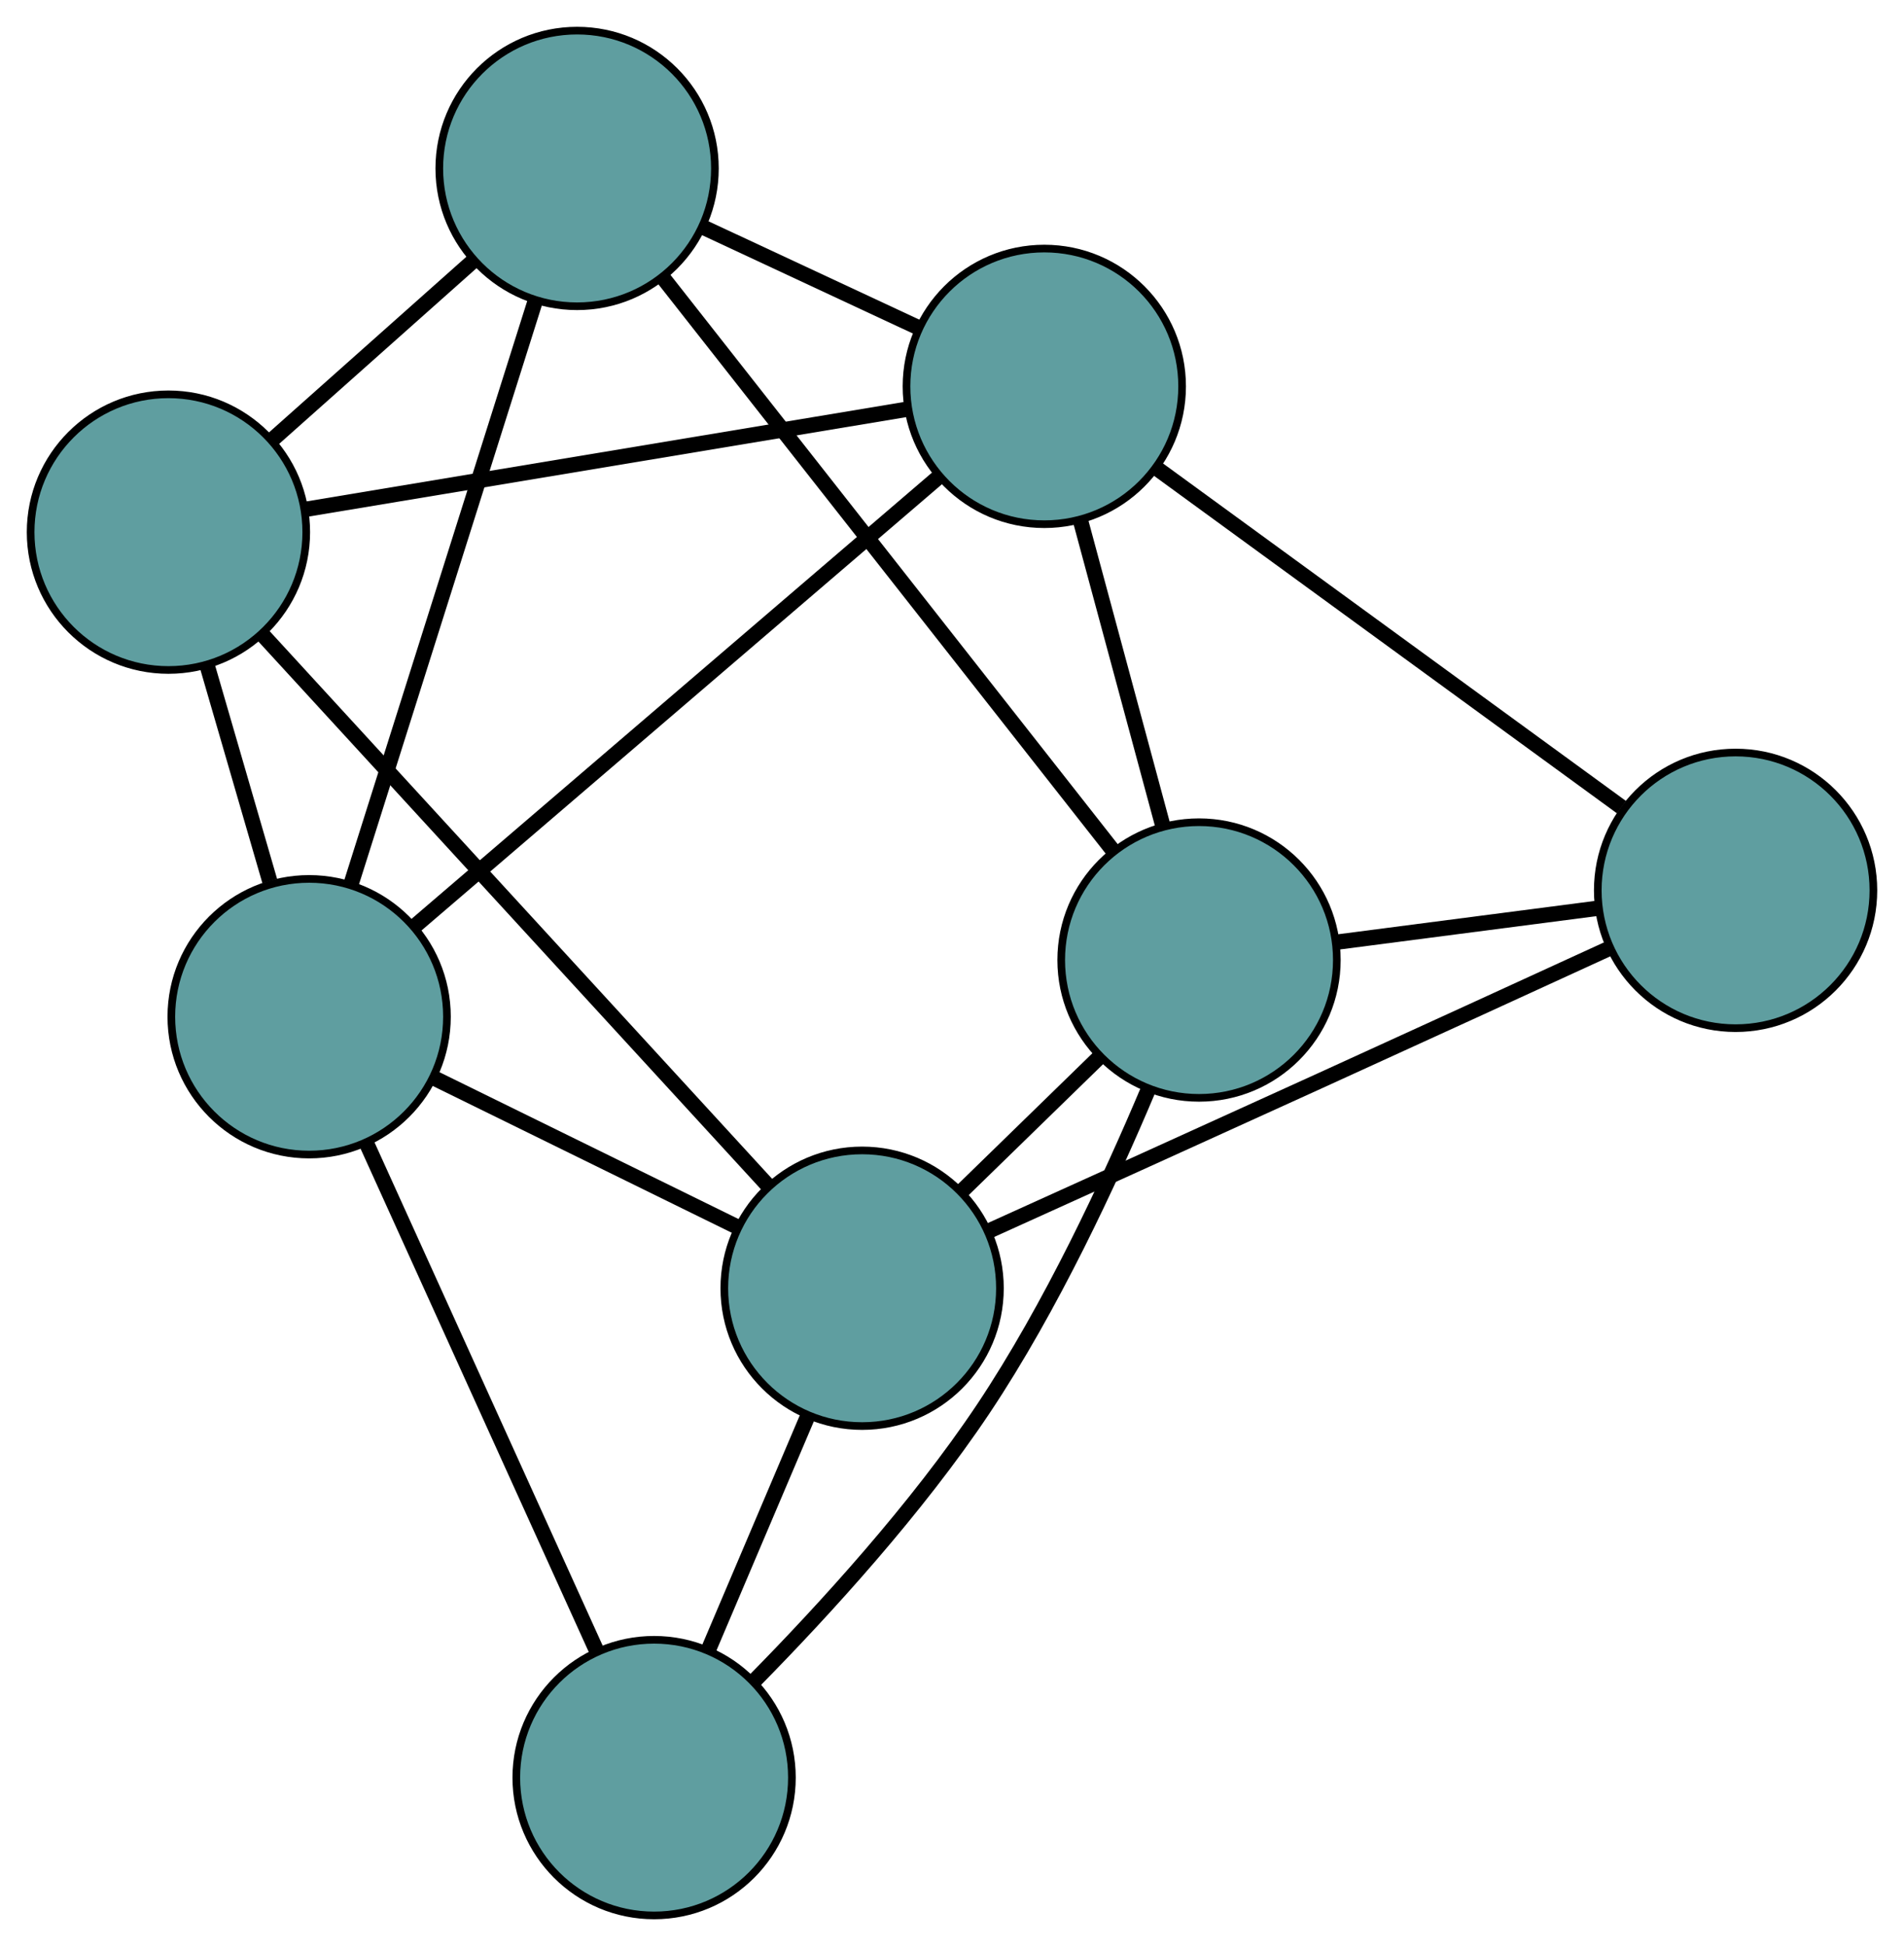 <?xml version="1.0" encoding="UTF-8" standalone="no"?>
<!DOCTYPE svg PUBLIC "-//W3C//DTD SVG 1.1//EN"
 "http://www.w3.org/Graphics/SVG/1.1/DTD/svg11.dtd">
<!-- Generated by graphviz version 2.36.0 (20140111.2315)
 -->
<!-- Title: G Pages: 1 -->
<svg width="100%" height="100%"
 viewBox="0.00 0.00 248.69 254.17" xmlns="http://www.w3.org/2000/svg" xmlns:xlink="http://www.w3.org/1999/xlink">
<g id="graph0" class="graph" transform="scale(1 1) rotate(0) translate(4 250.169)">
<title>G</title>
<!-- 0 -->
<g id="node1" class="node"><title>0</title>
<ellipse fill="cadetblue" stroke="black" cx="18" cy="-180.666" rx="18" ry="18"/>
</g>
<!-- 3 -->
<g id="node4" class="node"><title>3</title>
<ellipse fill="cadetblue" stroke="black" cx="71.378" cy="-228.169" rx="18" ry="18"/>
</g>
<!-- 0&#45;&#45;3 -->
<g id="edge1" class="edge"><title>0&#45;&#45;3</title>
<path fill="none" stroke="black" stroke-width="2" d="M31.47,-192.653C39.5,-199.799 49.666,-208.846 57.727,-216.021"/>
</g>
<!-- 4 -->
<g id="node5" class="node"><title>4</title>
<ellipse fill="cadetblue" stroke="black" cx="132.402" cy="-199.705" rx="18" ry="18"/>
</g>
<!-- 0&#45;&#45;4 -->
<g id="edge2" class="edge"><title>0&#45;&#45;4</title>
<path fill="none" stroke="black" stroke-width="2" d="M35.875,-183.641C57.242,-187.196 92.797,-193.114 114.275,-196.688"/>
</g>
<!-- 5 -->
<g id="node6" class="node"><title>5</title>
<ellipse fill="cadetblue" stroke="black" cx="108.606" cy="-81.915" rx="18" ry="18"/>
</g>
<!-- 0&#45;&#45;5 -->
<g id="edge3" class="edge"><title>0&#45;&#45;5</title>
<path fill="none" stroke="black" stroke-width="2" d="M30.22,-167.348C47.512,-148.501 78.946,-114.242 96.29,-95.338"/>
</g>
<!-- 7 -->
<g id="node8" class="node"><title>7</title>
<ellipse fill="cadetblue" stroke="black" cx="36.379" cy="-117.376" rx="18" ry="18"/>
</g>
<!-- 0&#45;&#45;7 -->
<g id="edge4" class="edge"><title>0&#45;&#45;7</title>
<path fill="none" stroke="black" stroke-width="2" d="M23.022,-163.372C25.573,-154.588 28.667,-143.932 31.235,-135.09"/>
</g>
<!-- 1 -->
<g id="node2" class="node"><title>1</title>
<ellipse fill="cadetblue" stroke="black" cx="222.693" cy="-133.883" rx="18" ry="18"/>
</g>
<!-- 1&#45;&#45;4 -->
<g id="edge5" class="edge"><title>1&#45;&#45;4</title>
<path fill="none" stroke="black" stroke-width="2" d="M207.784,-144.752C190.954,-157.021 163.749,-176.853 147.035,-189.038"/>
</g>
<!-- 1&#45;&#45;5 -->
<g id="edge6" class="edge"><title>1&#45;&#45;5</title>
<path fill="none" stroke="black" stroke-width="2" d="M206.071,-126.247C195.331,-121.319 181.051,-114.776 168.412,-109.017 153.785,-102.353 137.128,-94.808 125.114,-89.374"/>
</g>
<!-- 6 -->
<g id="node7" class="node"><title>6</title>
<ellipse fill="cadetblue" stroke="black" cx="152.61" cy="-124.781" rx="18" ry="18"/>
</g>
<!-- 1&#45;&#45;6 -->
<g id="edge7" class="edge"><title>1&#45;&#45;6</title>
<path fill="none" stroke="black" stroke-width="2" d="M204.645,-131.539C194.263,-130.19 181.254,-128.501 170.841,-127.148"/>
</g>
<!-- 2 -->
<g id="node3" class="node"><title>2</title>
<ellipse fill="cadetblue" stroke="black" cx="81.436" cy="-18" rx="18" ry="18"/>
</g>
<!-- 2&#45;&#45;5 -->
<g id="edge8" class="edge"><title>2&#45;&#45;5</title>
<path fill="none" stroke="black" stroke-width="2" d="M88.574,-34.793C92.537,-44.114 97.451,-55.675 101.421,-65.013"/>
</g>
<!-- 2&#45;&#45;6 -->
<g id="edge9" class="edge"><title>2&#45;&#45;6</title>
<path fill="none" stroke="black" stroke-width="2" d="M94.563,-30.676C103.693,-39.948 115.743,-53.14 124.459,-66.203 133.288,-79.438 140.931,-95.864 146.017,-107.951"/>
</g>
<!-- 2&#45;&#45;7 -->
<g id="edge10" class="edge"><title>2&#45;&#45;7</title>
<path fill="none" stroke="black" stroke-width="2" d="M73.996,-34.41C65.647,-52.823 52.183,-82.519 43.83,-100.942"/>
</g>
<!-- 3&#45;&#45;4 -->
<g id="edge11" class="edge"><title>3&#45;&#45;4</title>
<path fill="none" stroke="black" stroke-width="2" d="M87.732,-220.541C96.487,-216.457 107.241,-211.441 116.004,-207.354"/>
</g>
<!-- 3&#45;&#45;6 -->
<g id="edge12" class="edge"><title>3&#45;&#45;6</title>
<path fill="none" stroke="black" stroke-width="2" d="M82.673,-213.793C98.193,-194.041 125.942,-158.722 141.411,-139.034"/>
</g>
<!-- 3&#45;&#45;7 -->
<g id="edge13" class="edge"><title>3&#45;&#45;7</title>
<path fill="none" stroke="black" stroke-width="2" d="M65.91,-210.858C59.334,-190.043 48.367,-155.326 41.809,-134.566"/>
</g>
<!-- 4&#45;&#45;6 -->
<g id="edge14" class="edge"><title>4&#45;&#45;6</title>
<path fill="none" stroke="black" stroke-width="2" d="M137.191,-181.949C140.413,-170.005 144.641,-154.326 147.856,-142.409"/>
</g>
<!-- 4&#45;&#45;7 -->
<g id="edge15" class="edge"><title>4&#45;&#45;7</title>
<path fill="none" stroke="black" stroke-width="2" d="M118.644,-187.909C100.39,-172.258 68.352,-144.79 50.111,-129.15"/>
</g>
<!-- 5&#45;&#45;6 -->
<g id="edge16" class="edge"><title>5&#45;&#45;6</title>
<path fill="none" stroke="black" stroke-width="2" d="M121.571,-94.545C127.249,-100.076 133.9,-106.555 139.586,-112.094"/>
</g>
<!-- 5&#45;&#45;7 -->
<g id="edge17" class="edge"><title>5&#45;&#45;7</title>
<path fill="none" stroke="black" stroke-width="2" d="M92.216,-89.962C80.396,-95.766 64.509,-103.566 52.703,-109.362"/>
</g>
</g>
</svg>

